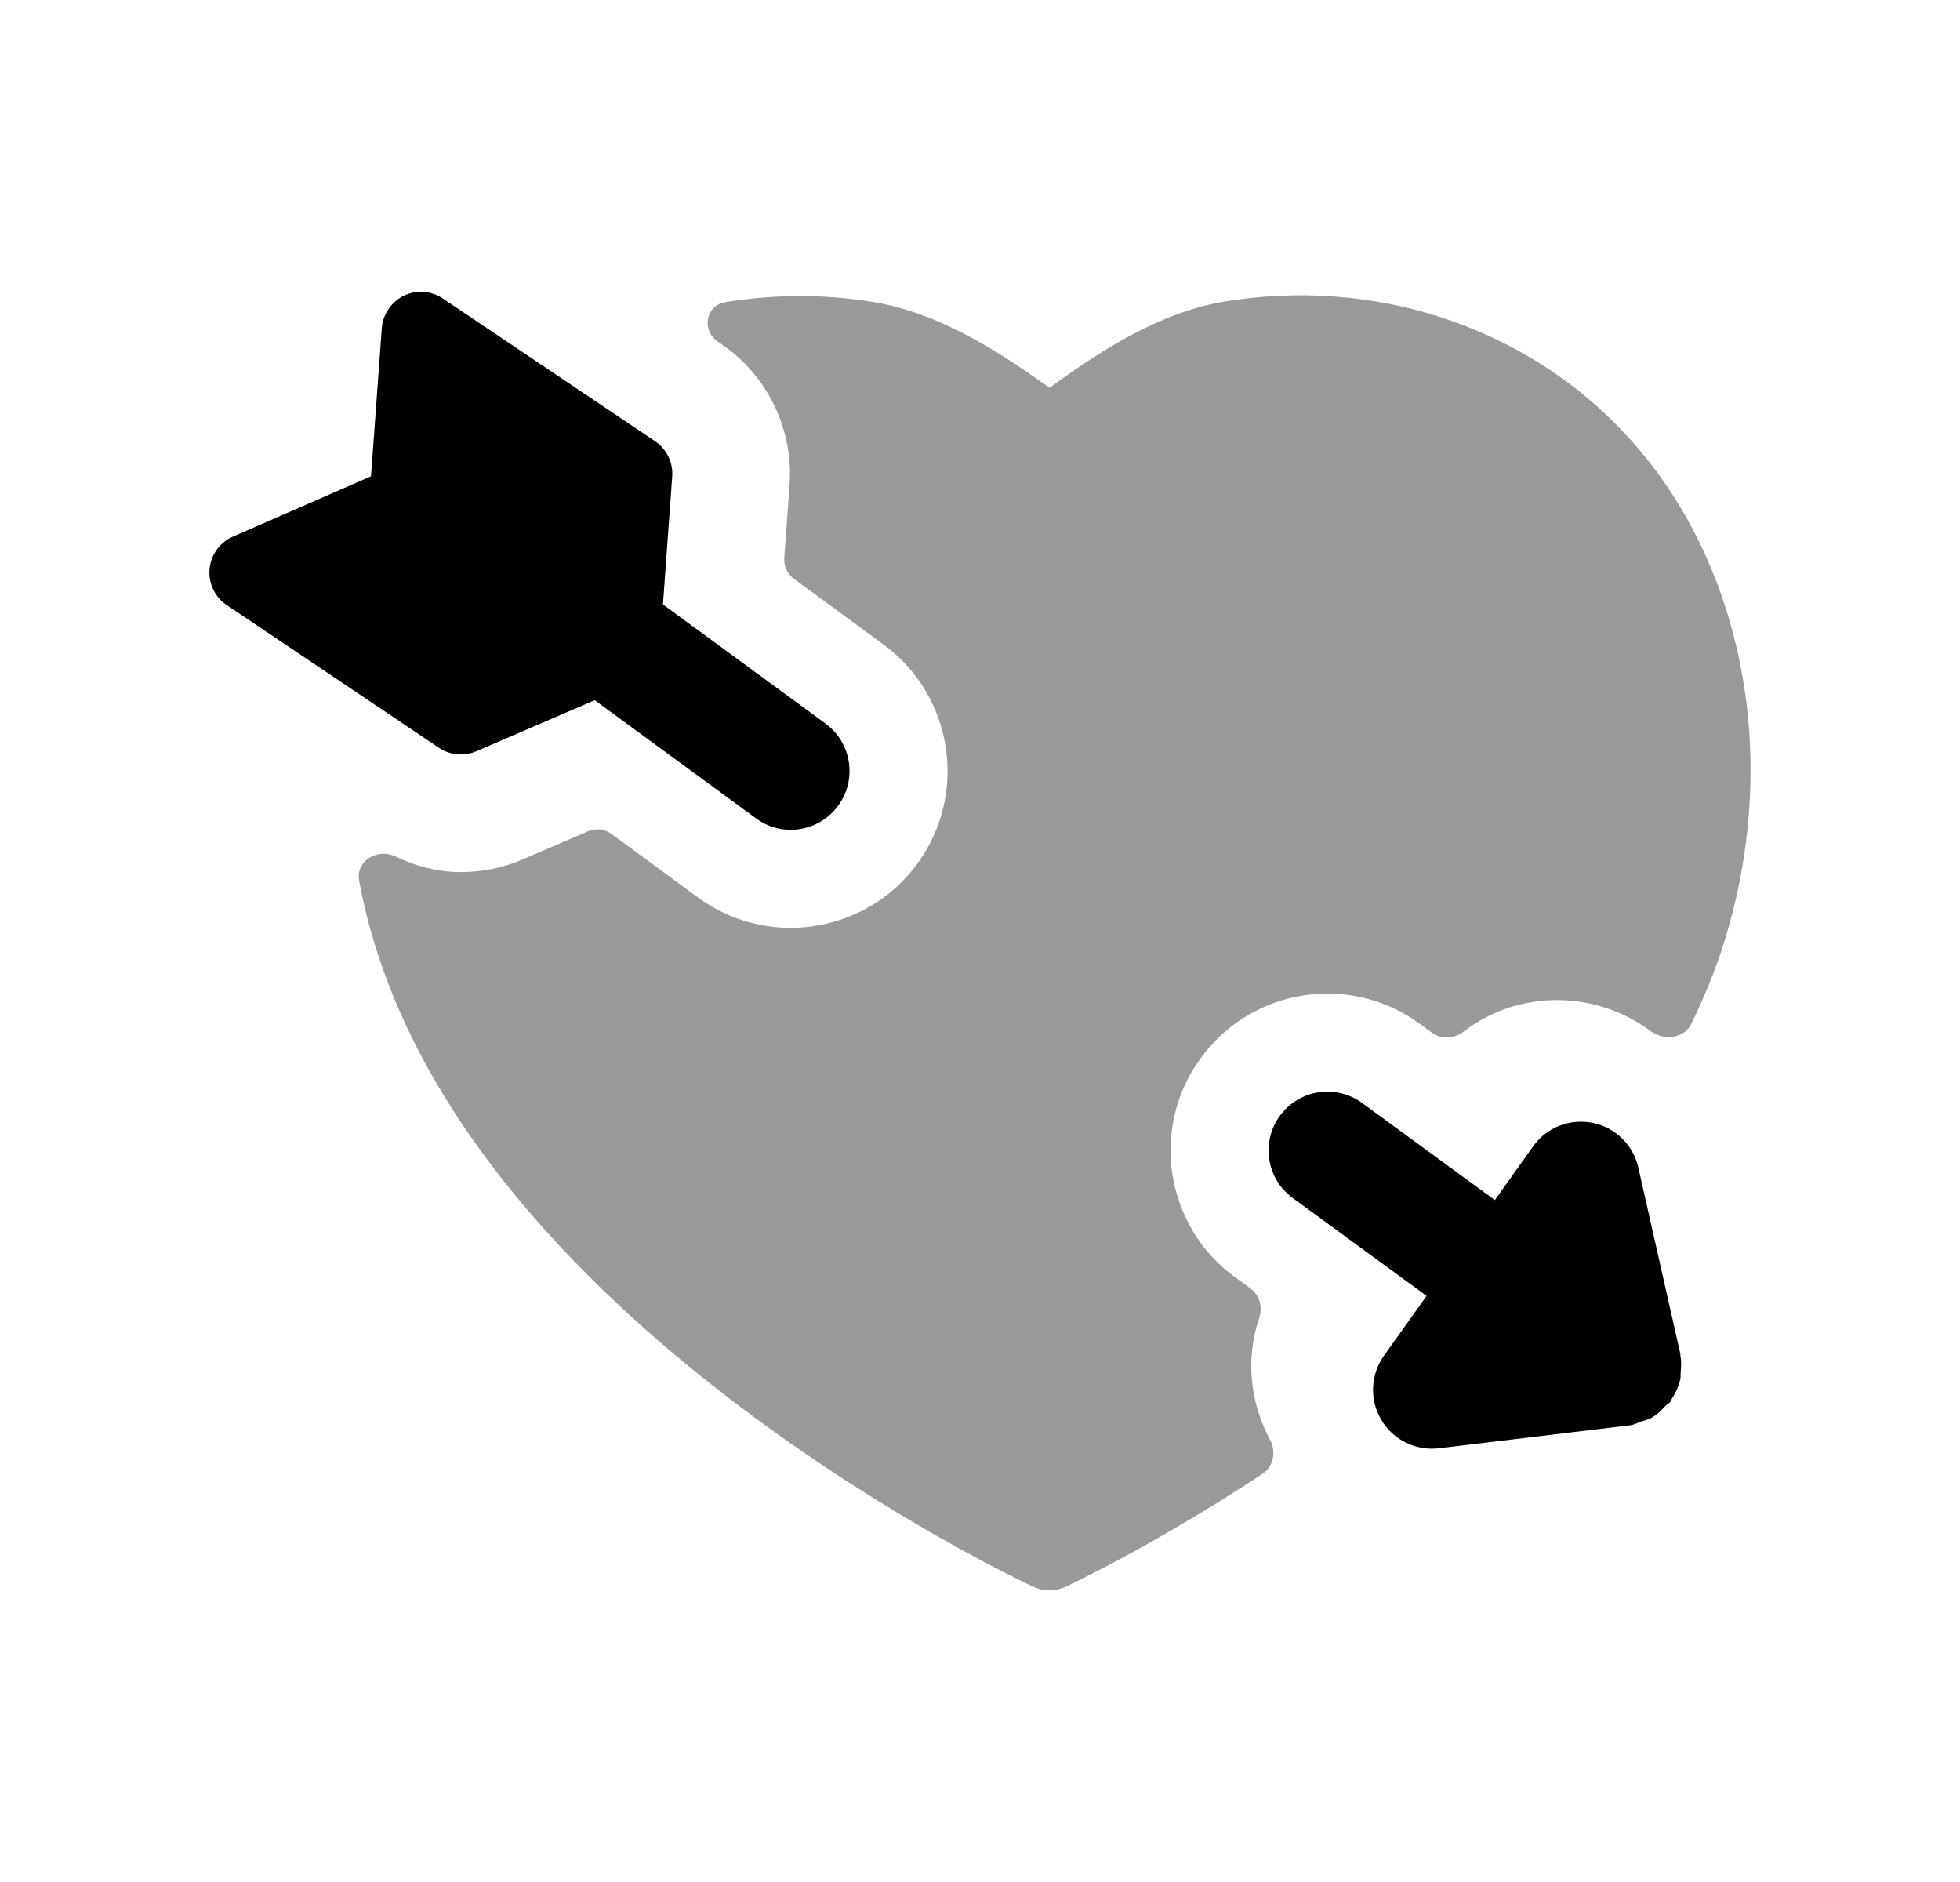 <svg width="25" height="24" viewBox="0 0 25 24" fill="none" xmlns="http://www.w3.org/2000/svg">
<path opacity="0.4" fill-rule="evenodd" clip-rule="evenodd" d="M21.846 7.297C21.204 5.712 19.966 4.556 18.36 4.04C17.487 3.759 16.539 3.693 15.616 3.846C14.782 3.985 14.024 4.482 13.386 4.946C12.771 4.501 11.996 3.997 11.158 3.855C10.527 3.748 9.883 3.751 9.253 3.853C9 3.894 8.944 4.214 9.157 4.357L9.192 4.381C9.786 4.781 10.122 5.47 10.071 6.186L10.003 7.116C9.996 7.219 10.042 7.319 10.125 7.38L11.269 8.219C12.159 8.872 12.352 10.124 11.7 11.015C11.308 11.549 10.7 11.832 10.084 11.832C9.674 11.832 9.26 11.706 8.904 11.445L7.797 10.633C7.711 10.571 7.598 10.558 7.501 10.6L6.67 10.958C6.416 11.068 6.147 11.121 5.878 11.121C5.57 11.121 5.298 11.043 5.042 10.921C4.812 10.813 4.535 10.98 4.581 11.23C4.634 11.52 4.705 11.807 4.794 12.086C6.323 16.987 12.896 20.103 13.175 20.233C13.242 20.264 13.314 20.279 13.386 20.279C13.458 20.279 13.53 20.264 13.597 20.233C13.704 20.182 14.763 19.679 16.105 18.794C16.248 18.7 16.279 18.505 16.197 18.354C16.047 18.074 15.96 17.756 15.96 17.415C15.961 17.203 15.997 17 16.061 16.809C16.106 16.673 16.069 16.519 15.953 16.434L15.75 16.286C14.859 15.634 14.664 14.382 15.317 13.491C15.968 12.599 17.22 12.403 18.112 13.058L18.271 13.174C18.389 13.26 18.55 13.246 18.666 13.157C18.842 13.023 19.041 12.914 19.265 12.844C19.899 12.647 20.558 12.781 21.054 13.149C21.224 13.274 21.481 13.245 21.573 13.056C21.724 12.743 21.86 12.422 21.968 12.091C22.488 10.475 22.444 8.773 21.846 7.297Z" fill="black"/>
<path fill-rule="evenodd" clip-rule="evenodd" d="M5.878 9.621C5.945 9.621 6.013 9.607 6.076 9.58L7.586 8.929L9.643 10.436C9.776 10.535 9.932 10.582 10.085 10.582C10.316 10.582 10.544 10.475 10.69 10.275C10.936 9.941 10.863 9.472 10.529 9.227L8.456 7.708L8.574 6.077C8.587 5.898 8.503 5.726 8.355 5.626L5.649 3.807C5.5 3.707 5.311 3.693 5.15 3.772C4.99 3.85 4.884 4.008 4.87 4.185L4.732 6.074L2.971 6.843C2.804 6.915 2.69 7.074 2.673 7.256C2.656 7.437 2.74 7.614 2.892 7.716L5.599 9.536C5.683 9.593 5.78 9.621 5.878 9.621Z" fill="black"/>
<path fill-rule="evenodd" clip-rule="evenodd" d="M21.433 17.266L20.897 14.889C20.832 14.601 20.603 14.377 20.314 14.319C20.02 14.262 19.726 14.378 19.555 14.619L19.067 15.304L17.374 14.066C17.037 13.82 16.57 13.895 16.326 14.228C16.081 14.563 16.154 15.032 16.488 15.277L18.196 16.526L17.653 17.288C17.48 17.531 17.466 17.851 17.619 18.107C17.754 18.336 18 18.474 18.263 18.474C18.292 18.474 18.323 18.472 18.353 18.469L20.791 18.176C20.844 18.17 20.889 18.143 20.939 18.126C20.979 18.112 21.02 18.105 21.058 18.085C21.131 18.045 21.19 17.988 21.246 17.926C21.265 17.906 21.291 17.897 21.308 17.874C21.31 17.872 21.31 17.868 21.312 17.865L21.314 17.864C21.32 17.854 21.321 17.842 21.327 17.833C21.377 17.755 21.415 17.673 21.433 17.586C21.439 17.561 21.433 17.536 21.436 17.51C21.444 17.435 21.448 17.361 21.433 17.287C21.432 17.28 21.435 17.273 21.433 17.266Z" fill="black"/>
</svg>